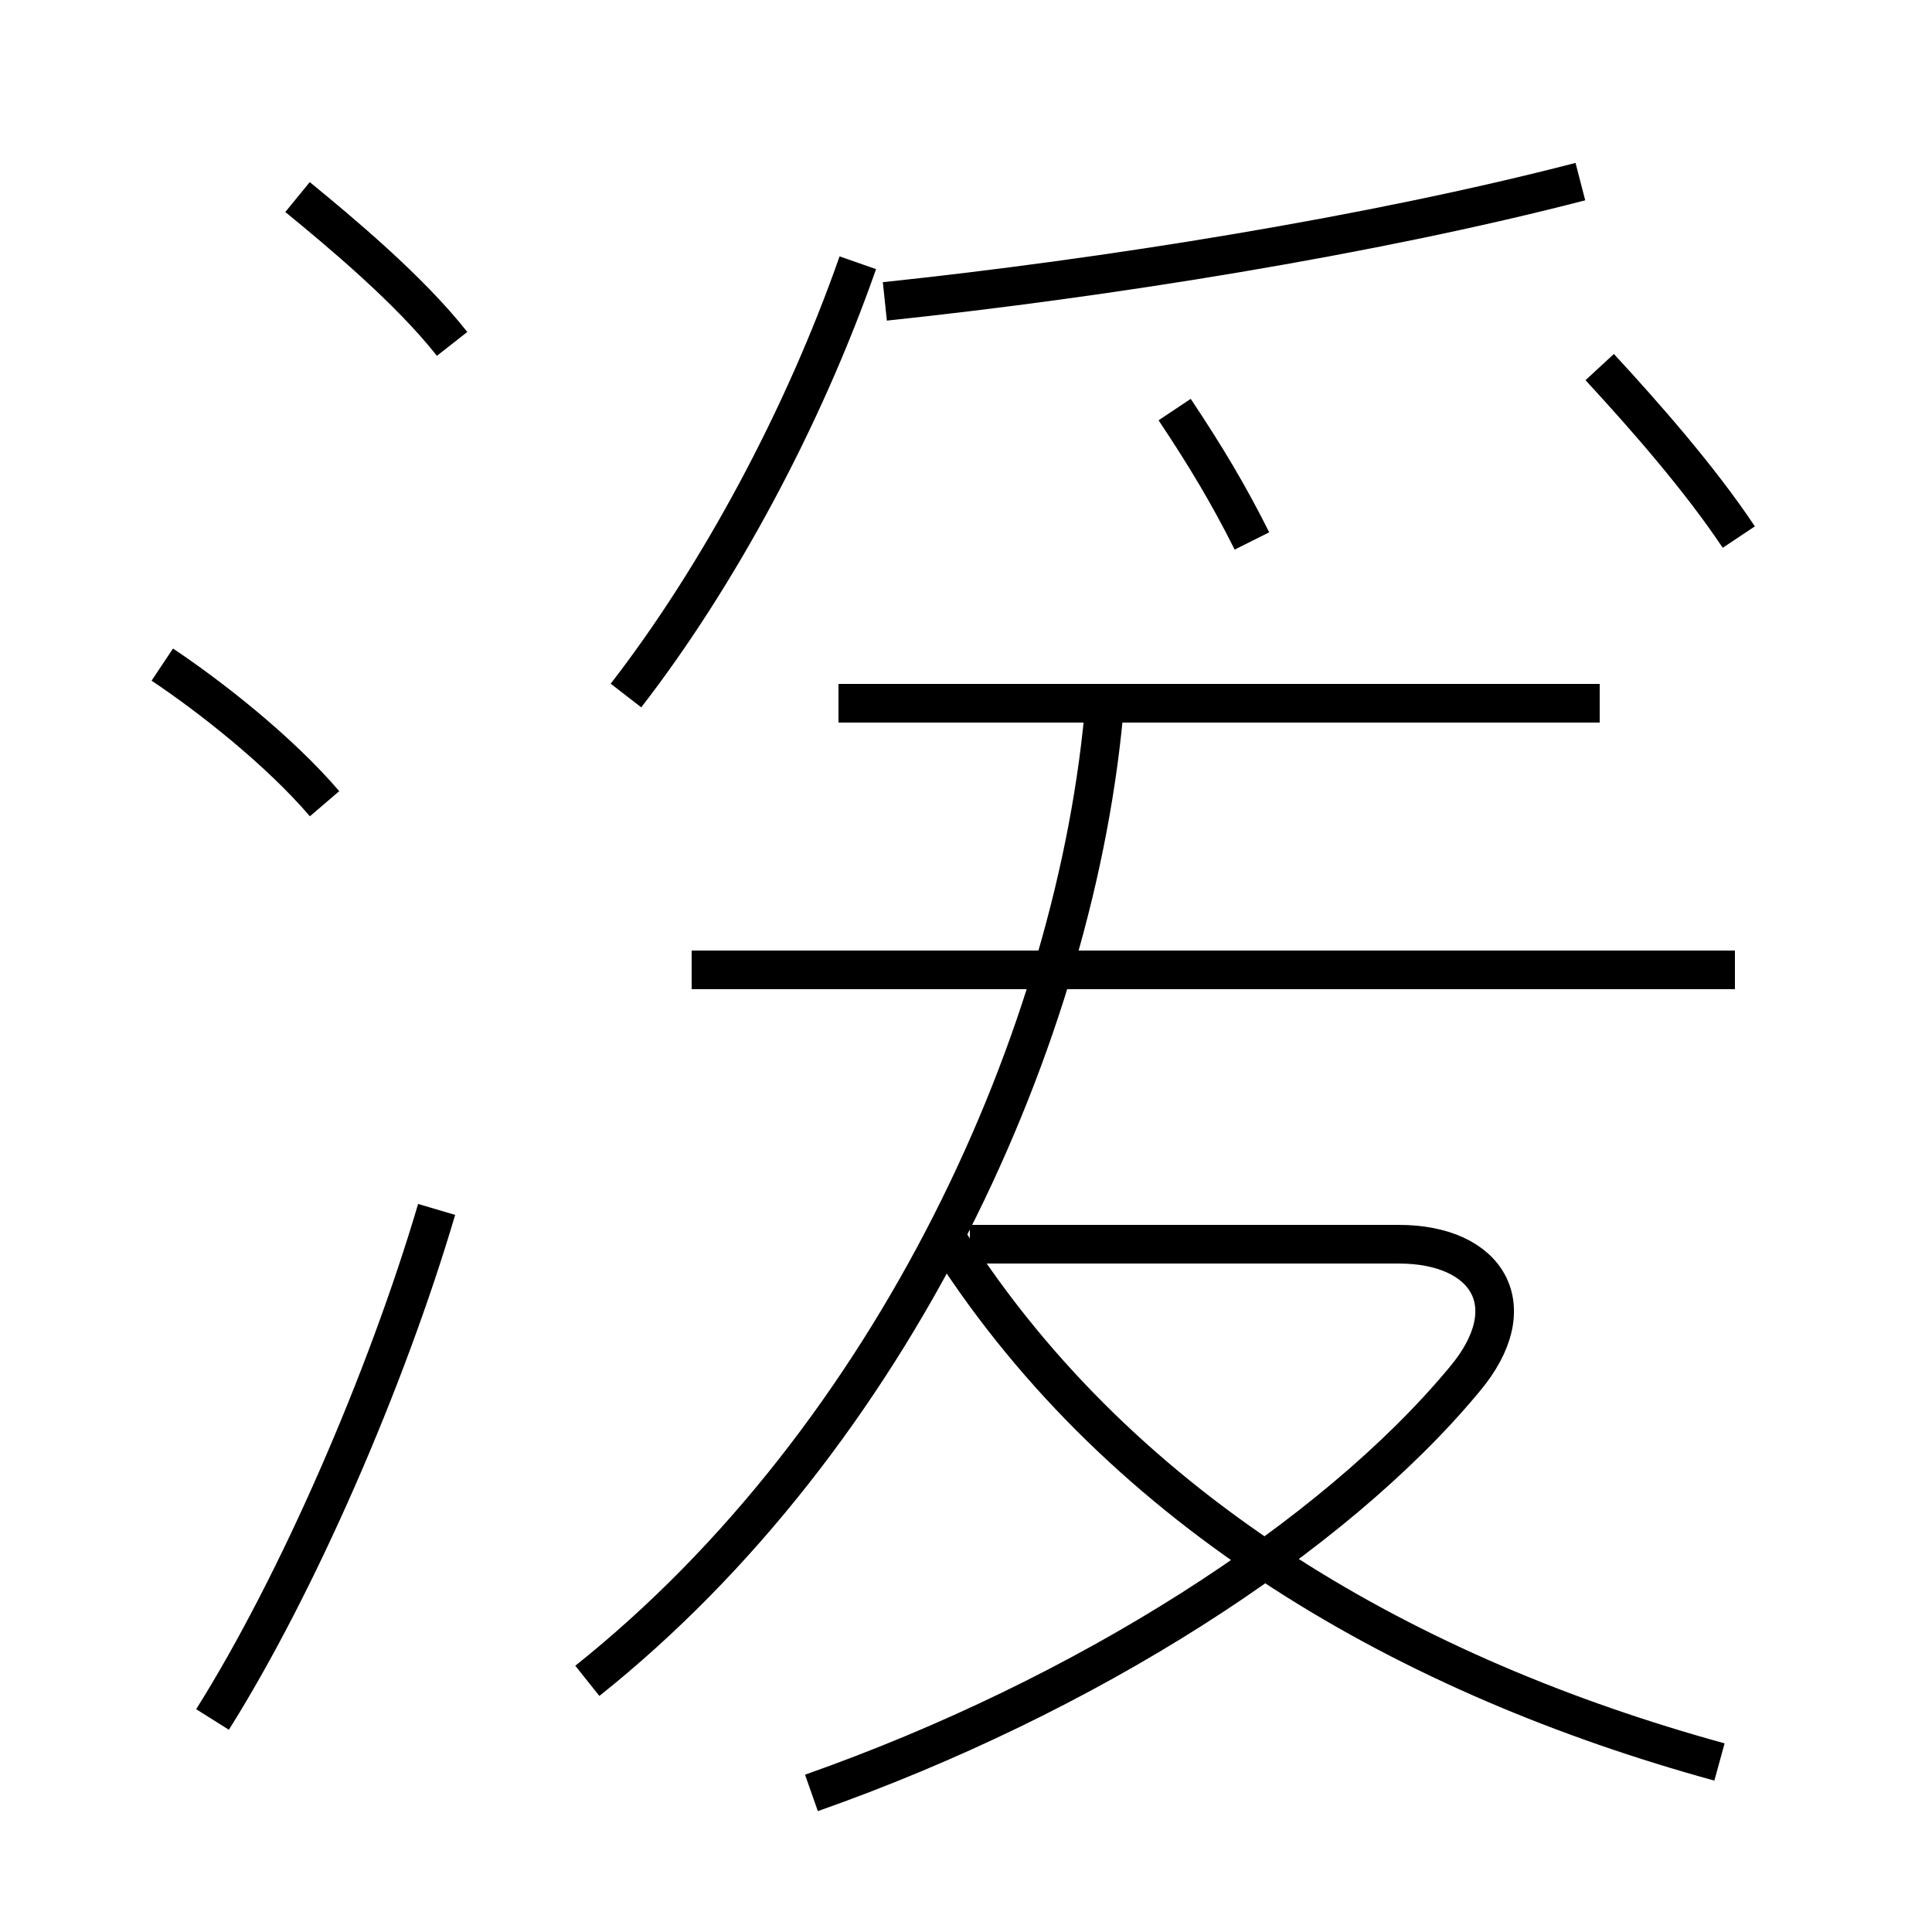 <?xml version='1.0' encoding='utf8'?>
<svg viewBox="0.0 -6.0 50.0 50.0" version="1.1" xmlns="http://www.w3.org/2000/svg">
<rect x="0.0" y="-6.0" width="50.0" height="50.0" fill="#808080" stroke="none"/>
<rect x="-1000" y="-1000" width="2000" height="2000" stroke="white" fill="white"/>
<g style="fill:white;stroke:#000000;  stroke-width:1">
<path d="M 15.2 -0.5 C 23.1 -6.8 27.9 -17.2 28.6 -25.9 M 5.5 0.5 C 7.7 -3.0 10.0 -8.3 11.3 -12.7 M 8.4 -23.2 C 7.2 -24.6 5.4 -26.0 4.2 -26.8 M 21.0 2.4 C 28.1 -0.1 34.5 -4.2 37.9 -8.3 C 39.5 -10.2 38.5 -11.8 36.2 -11.8 L 25.1 -11.8 M 44.5 1.6 C 36.5 -0.6 29.1 -4.8 24.6 -11.8 M 11.7 -35.1 C 10.6 -36.5 8.8 -38.0 7.7 -38.9 M 44.9 -18.9 L 17.9 -18.9 M 16.2 -26.0 C 18.6 -29.1 20.8 -33.2 22.2 -37.2 M 41.4 -25.8 L 21.7 -25.8 M 32.4 -30.0 C 31.8 -31.2 31.2 -32.2 30.4 -33.4 M 22.9 -36.2 C 28.6 -36.8 35.5 -37.9 40.9 -39.3 M 45.0 -30.1 C 44.0 -31.6 42.6 -33.2 41.4 -34.5" transform="translate(0.0 38.0)" />
</g>
</svg>